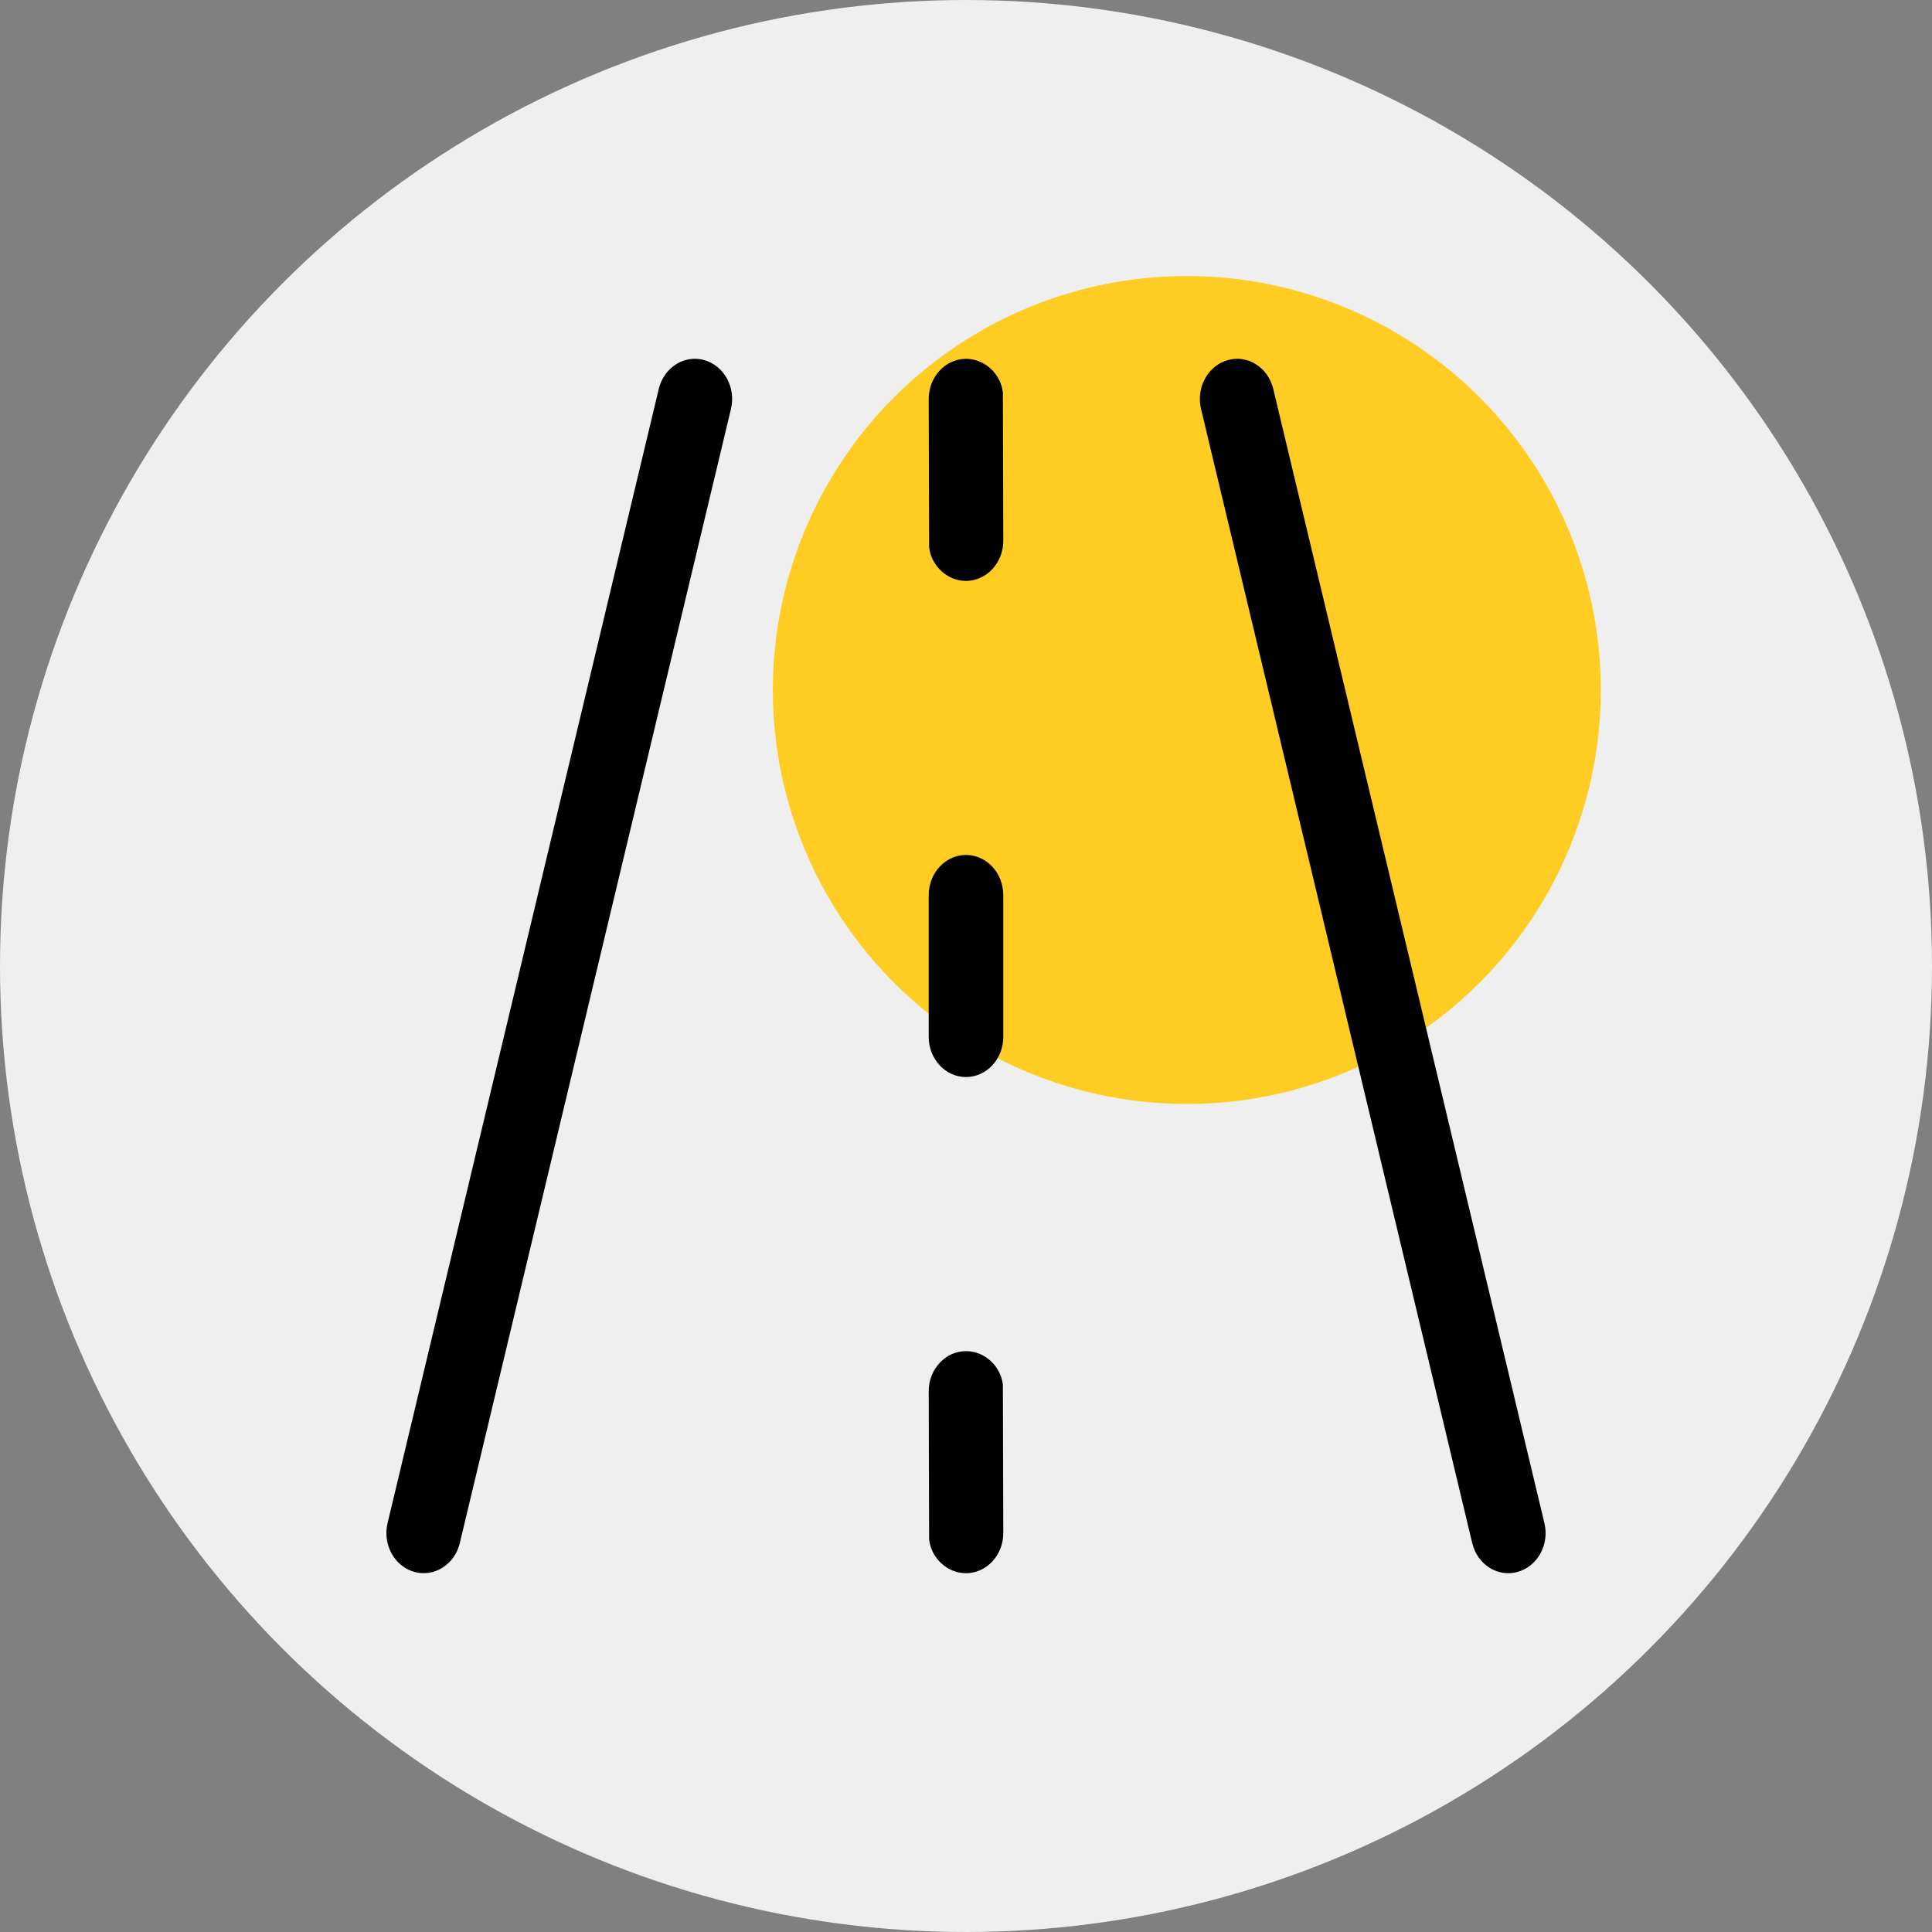 <svg width="70" height="70" viewBox="0 0 70 70" fill="none" xmlns="http://www.w3.org/2000/svg">
<rect x="0" y="0" width="70" height="70" fill="#808080" stroke="none"/>
<circle cx="35" cy="35" r="35" fill="#EFEFEF"/>
<circle cx="43" cy="25" r="15" fill="#FFCC24"/>
<path d="M33.649 32.432C33.649 31.63 34.255 30.977 35 30.977C35.745 30.977 36.351 31.63 36.351 32.432V37.568C36.351 38.371 35.745 39.023 35 39.023C34.255 39.023 33.649 38.371 33.649 37.568V32.432ZM43.516 14.819L53.341 55.906C53.434 56.296 53.665 56.618 53.99 56.816C54.288 56.995 54.636 57.045 54.965 56.959C55.701 56.767 56.146 55.97 55.956 55.182L46.133 14.093C46.039 13.705 45.809 13.383 45.483 13.186C45.281 13.063 45.053 13 44.826 13C44.719 13 44.613 13.014 44.507 13.042C43.773 13.233 43.328 14.031 43.516 14.819ZM35 57C35.745 57 36.351 56.348 36.351 55.545L36.336 50.171C36.261 49.503 35.684 48.954 35 48.954C34.255 48.954 33.649 49.606 33.649 50.409L33.664 55.782C33.741 56.45 34.317 57 35 57ZM15.034 56.959C15.363 57.043 15.71 56.995 16.01 56.814C16.336 56.618 16.567 56.296 16.66 55.906L26.484 14.818C26.672 14.031 26.227 13.233 25.493 13.041C25.388 13.014 25.282 13 25.175 13C24.946 13 24.72 13.063 24.516 13.186C24.191 13.383 23.961 13.706 23.868 14.093L14.043 55.182C13.855 55.97 14.3 56.767 15.034 56.959ZM35 13.001C34.255 13.001 33.649 13.654 33.649 14.456L33.664 19.83C33.741 20.497 34.317 21.047 35 21.047C35.745 21.047 36.351 20.394 36.351 19.592L36.336 14.218C36.261 13.551 35.684 13.001 35 13.001Z" fill="black"/>
</svg>
